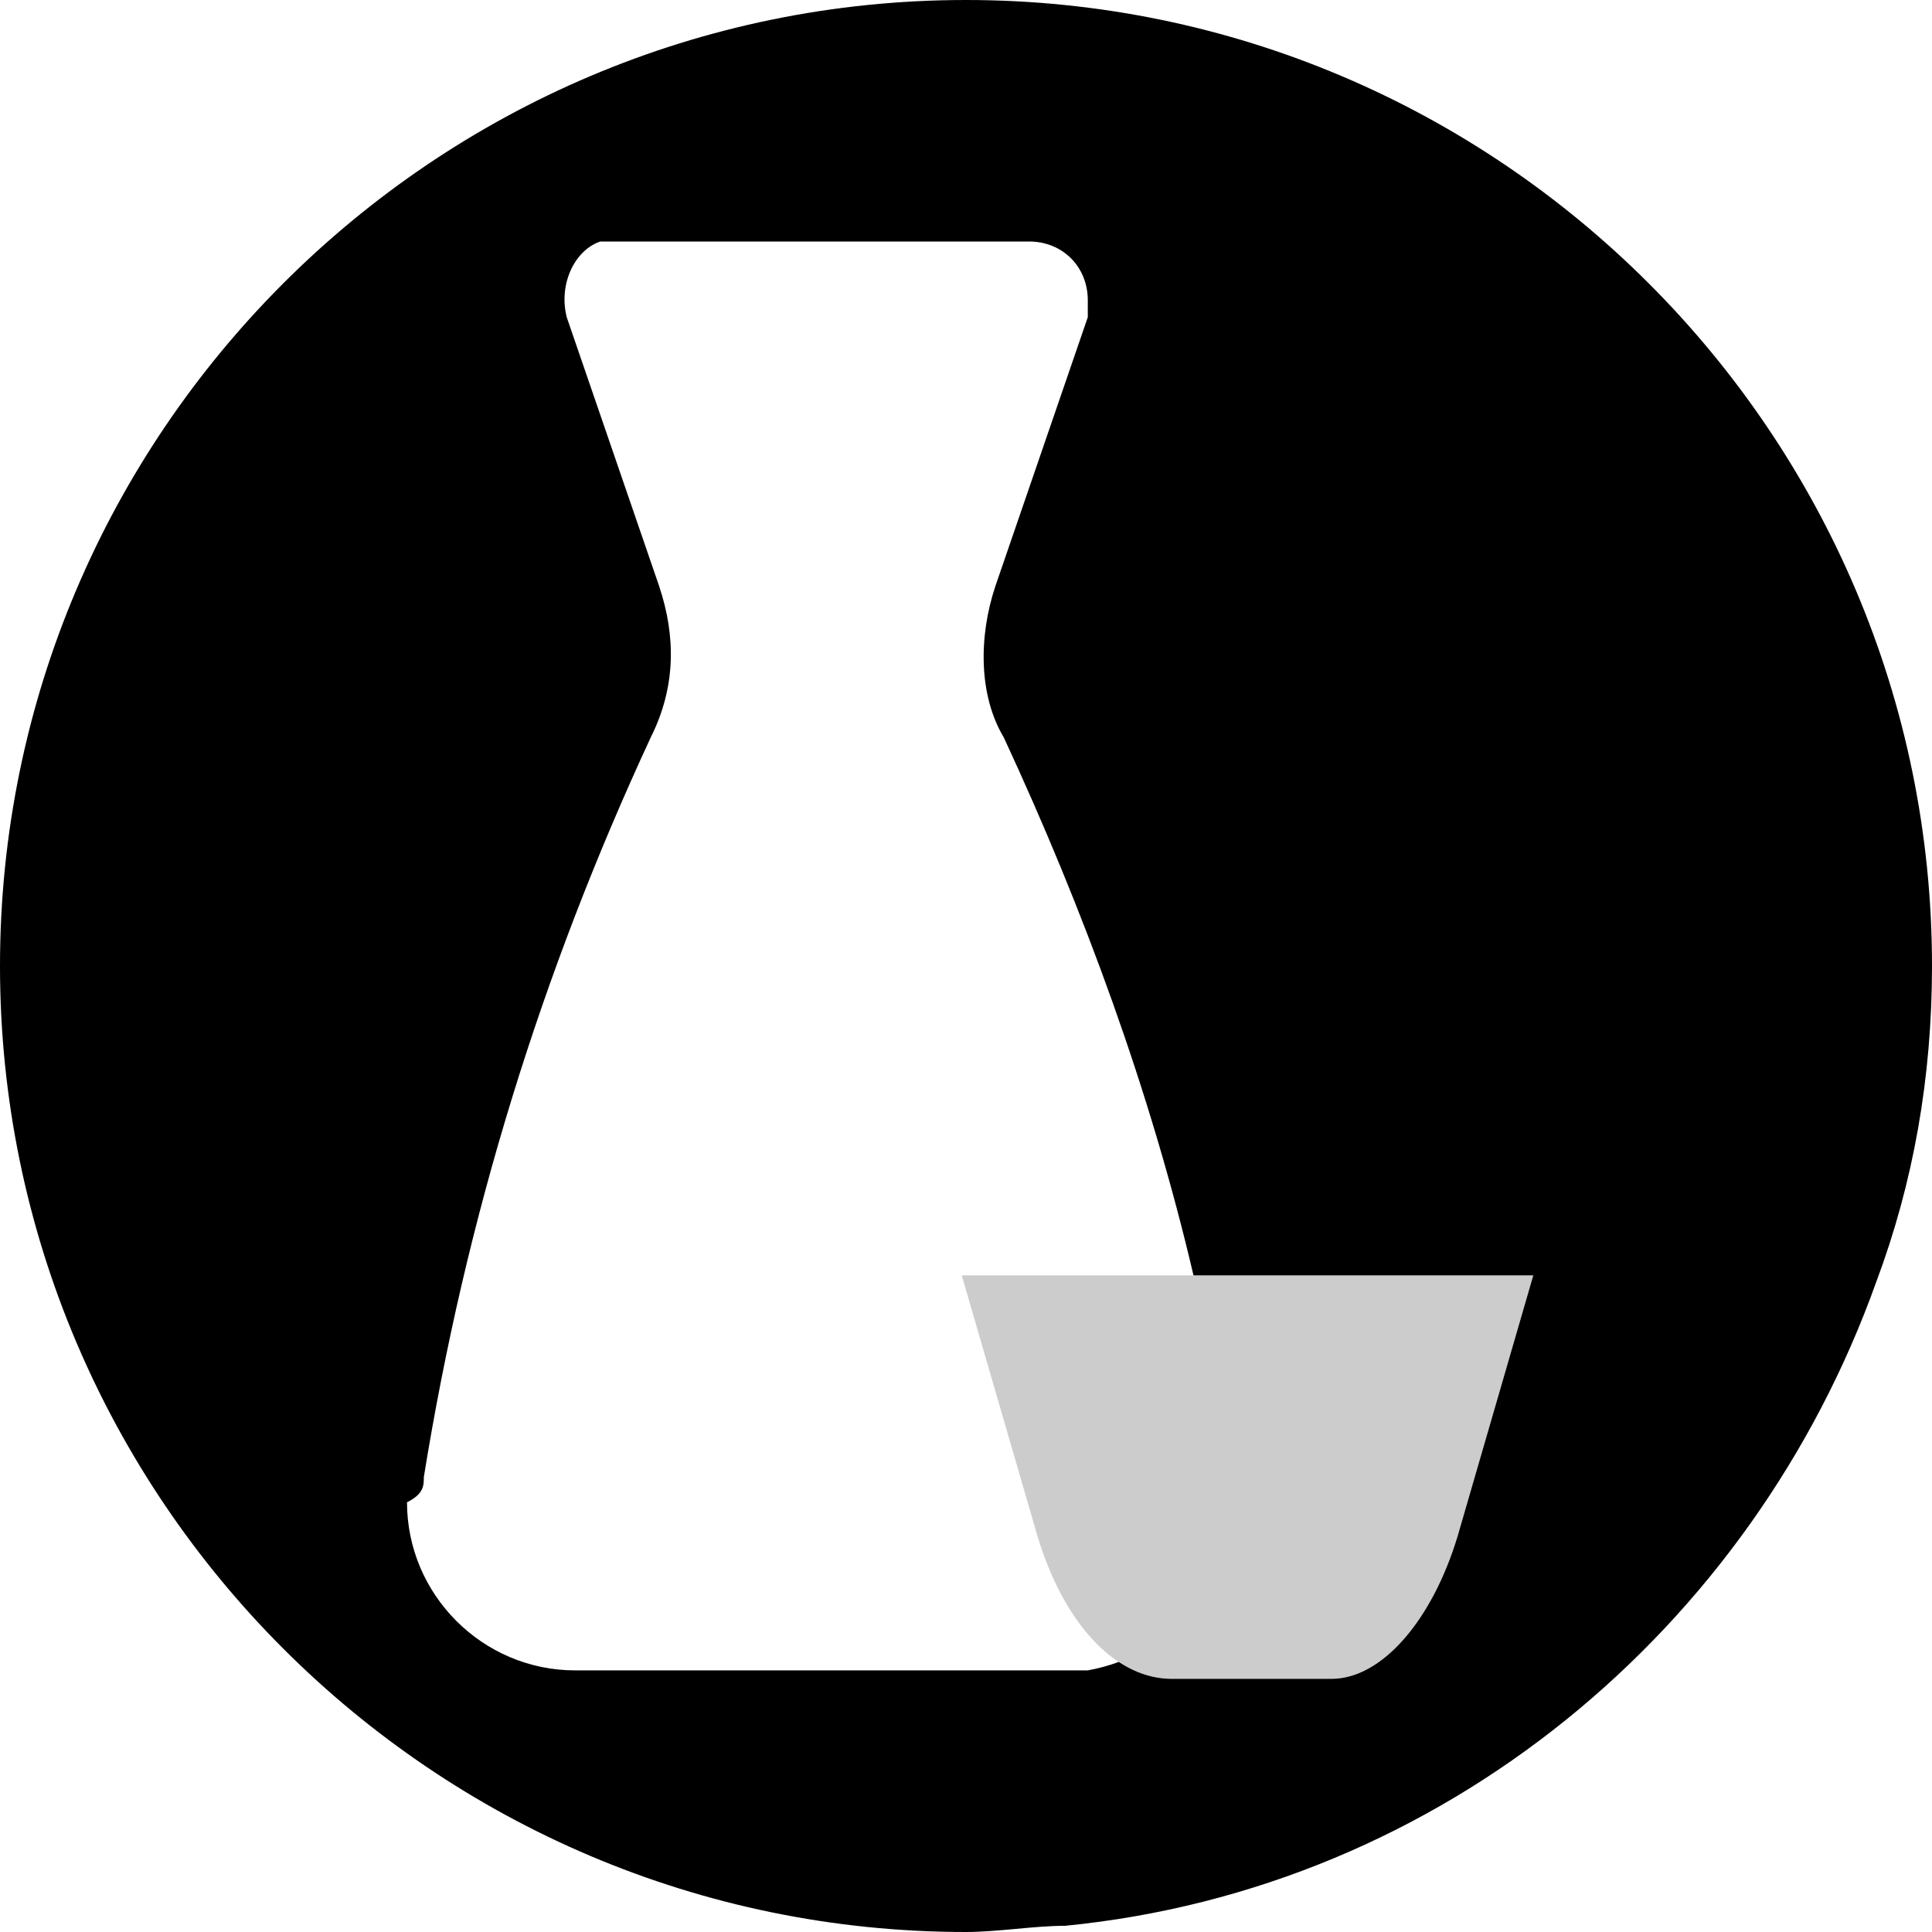 <svg id="sakeswap" width="24" height="24" viewBox="0 0 24 24" fill="none" xmlns="http://www.w3.org/2000/svg">
<path fill-rule="evenodd" clip-rule="evenodd" d="M23.308 15.923C23.769 14.692 24 13.385 24 12C24 5.385 18.615 0 12 0C5.385 0 0 5.385 0 12C0 18.615 5.385 24 12 24C12.192 24 12.404 23.981 12.615 23.962C12.827 23.942 13.039 23.923 13.231 23.923C17.923 23.462 21.769 20.231 23.308 15.923ZM8.084 9.16C6.727 12.084 5.787 15.112 5.265 18.349C5.265 18.453 5.265 18.558 5.056 18.662C5.056 19.81 5.996 20.75 7.144 20.75H13.2H13.513C13.646 20.726 13.774 20.691 13.898 20.645C14.102 20.78 14.325 20.855 14.557 20.855H16.541C17.168 20.855 17.794 20.124 18.108 19.079L19.047 15.843H14.826C14.291 13.558 13.464 11.303 12.469 9.16C12.156 8.638 12.156 7.907 12.365 7.281L13.513 3.94V3.731C13.513 3.313 13.2 3 12.783 3H7.666H7.458C7.144 3.104 6.935 3.522 7.04 3.94L8.188 7.281C8.397 7.907 8.397 8.534 8.084 9.16Z" fill="currentColor"/>
<path opacity="0.2" d="M16.541 20.855H14.558C13.827 20.855 13.2 20.124 12.887 19.079L11.947 15.843H19.047L18.108 19.079C17.794 20.124 17.168 20.855 16.541 20.855Z" fill="currentColor"/>
</svg>
